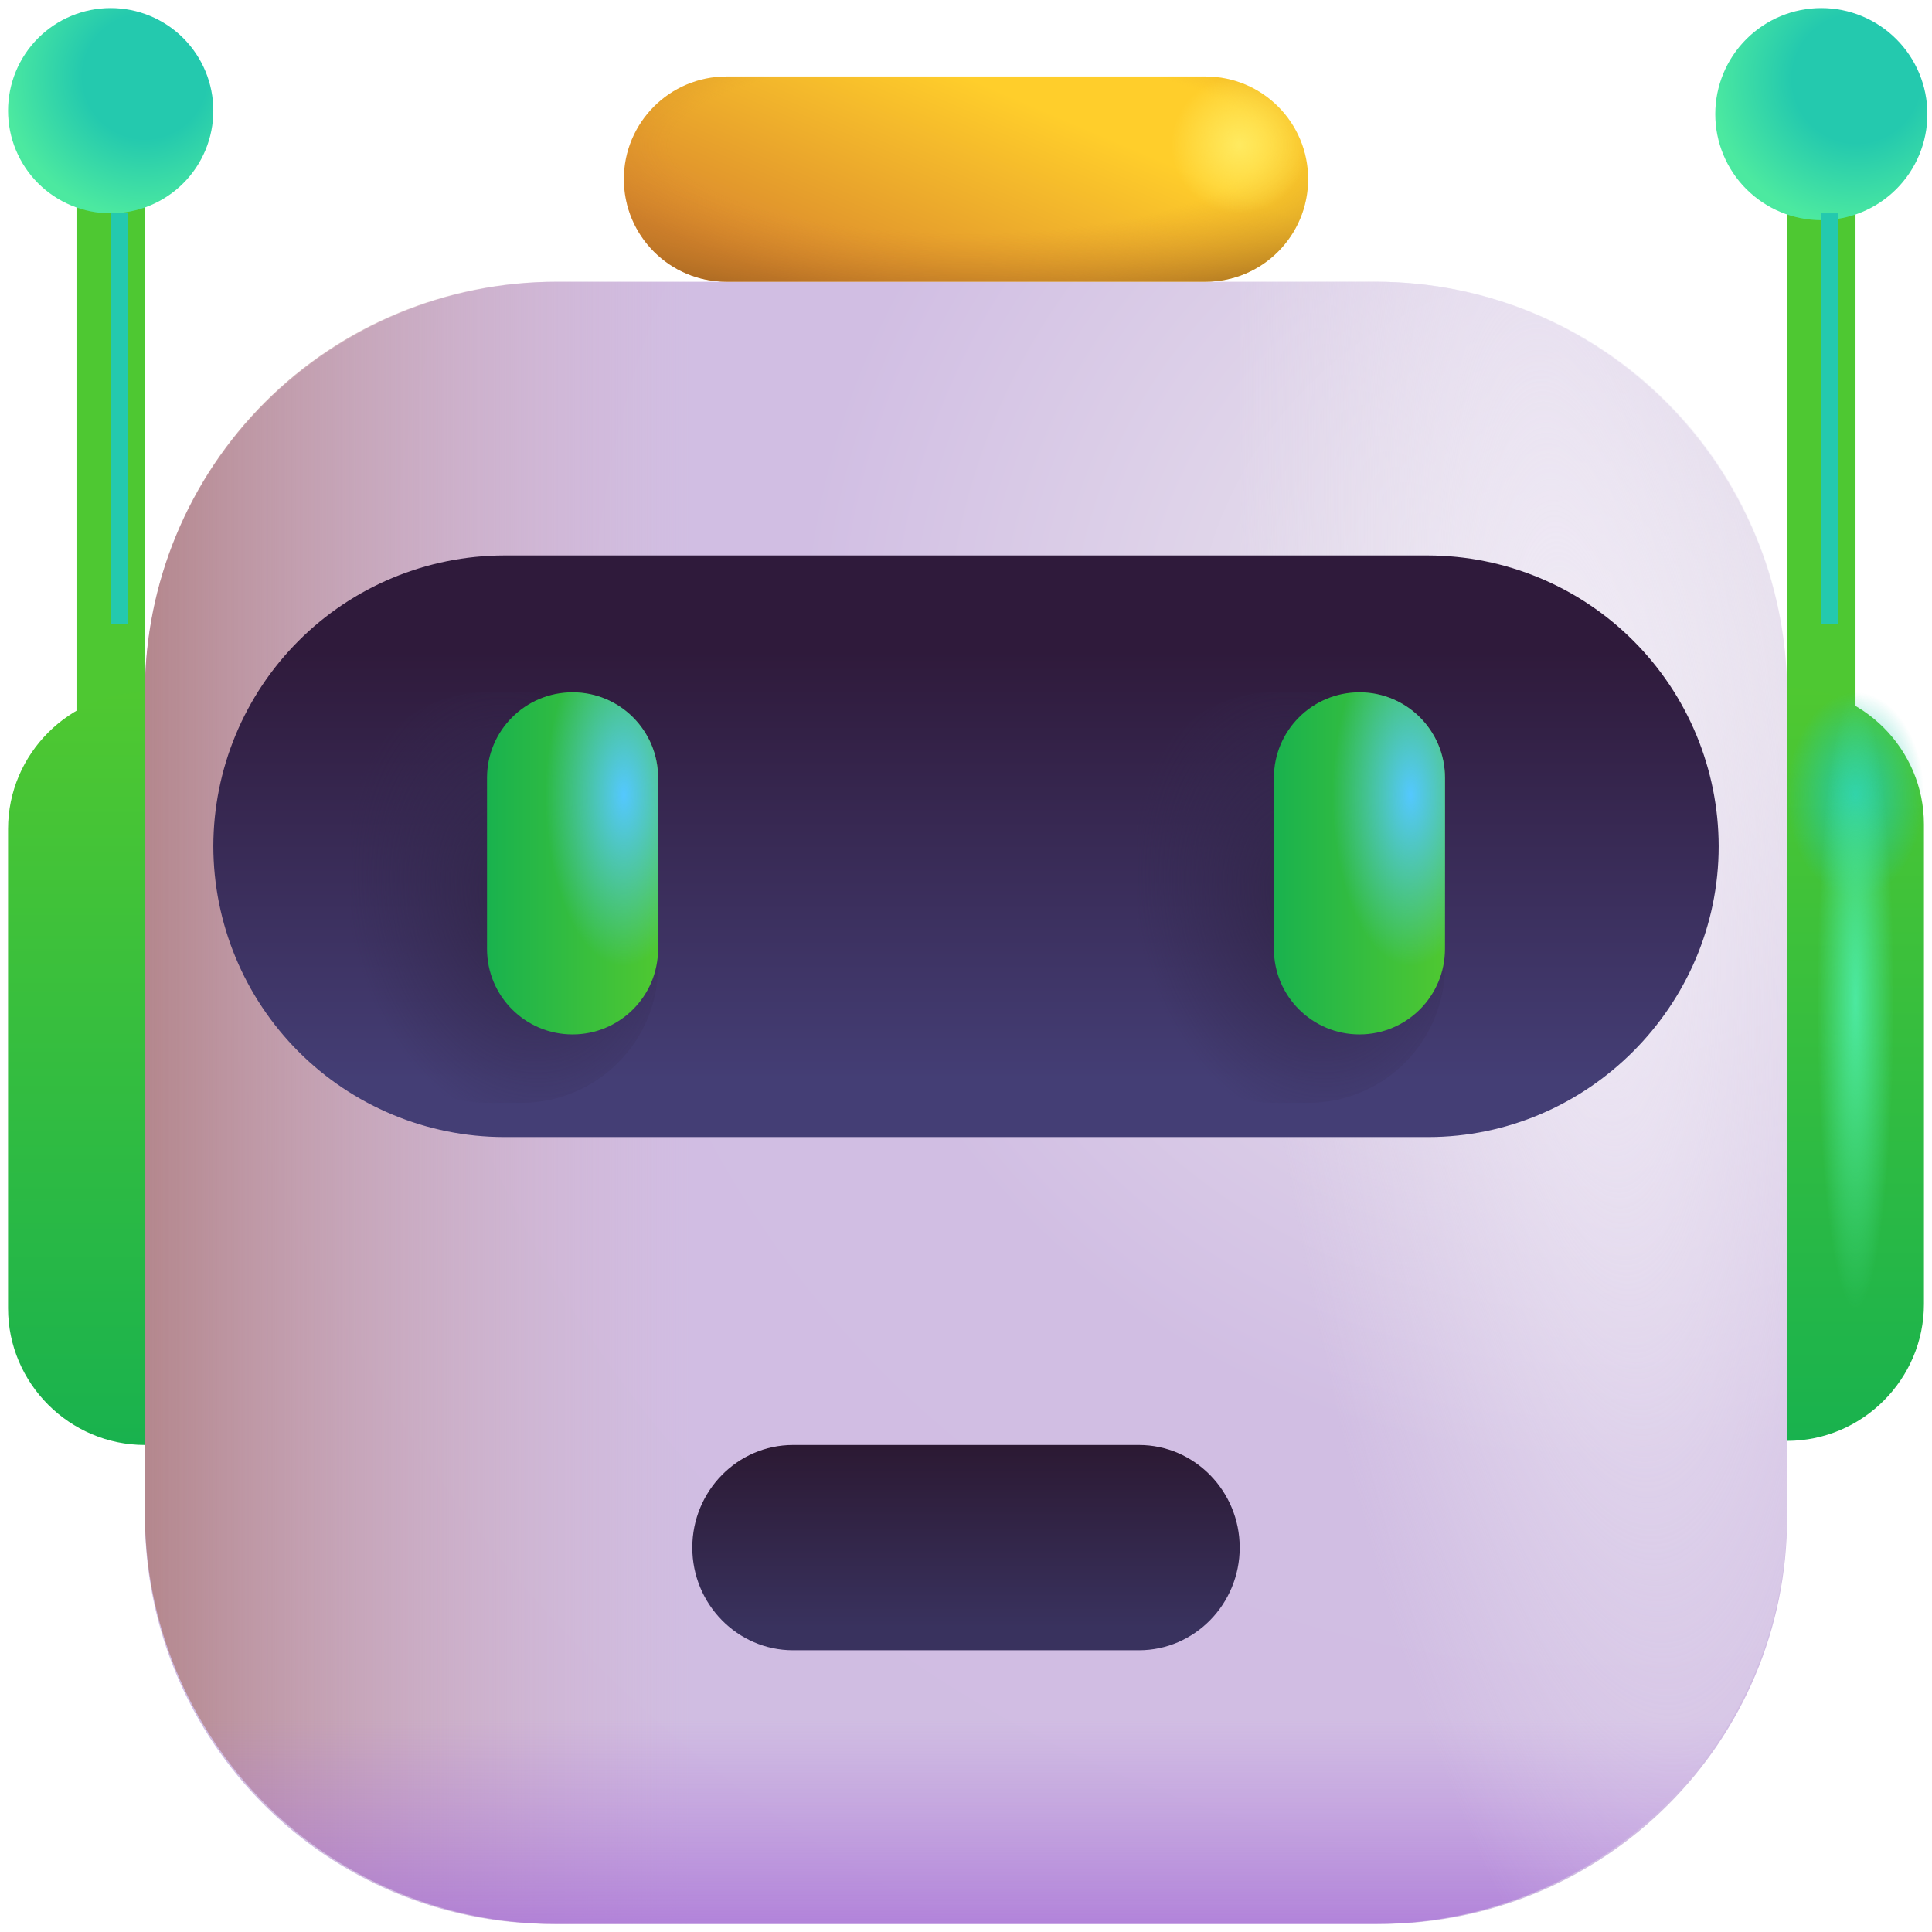 <svg width="150" height="150" viewBox="0 0 150 150" fill="none" xmlns="http://www.w3.org/2000/svg">
<path d="M107.141 149.375H42.859C25.381 149.375 11.25 135.244 11.25 117.766V53.909C11.25 36.219 25.594 21.875 43.284 21.875H106.769C124.406 21.875 138.75 36.219 138.75 53.909V117.819C138.75 135.244 124.619 149.375 107.141 149.375Z" fill="url(#paint0_radial_206_1097)"/>
<path d="M11.25 53.75C11.25 45.296 14.608 37.189 20.586 31.211C26.564 25.233 34.671 21.875 43.125 21.875H53.75V149.375H43.125C34.671 149.375 26.564 146.017 20.586 140.039C14.608 134.061 11.25 125.954 11.25 117.5V53.75Z" fill="url(#paint1_linear_206_1097)"/>
<path d="M11.25 117.5H138.75C138.75 125.954 135.392 134.061 129.414 140.039C123.436 146.017 115.329 149.375 106.875 149.375H43.125C34.671 149.375 26.564 146.017 20.586 140.039C14.608 134.061 11.25 125.954 11.25 117.5Z" fill="url(#paint2_linear_206_1097)"/>
<path d="M96.25 21.875H106.875C115.329 21.875 123.436 25.233 129.414 31.211C135.392 37.189 138.75 45.296 138.75 53.75V117.5C138.75 125.954 135.392 134.061 129.414 140.039C123.436 146.017 115.329 149.375 106.875 149.375H96.25V21.875Z" fill="url(#paint3_radial_206_1097)"/>
<path d="M8.594 10.984V59.328" stroke="url(#paint4_linear_206_1097)" stroke-width="5.312" stroke-miterlimit="10"/>
<path d="M11.25 53.75V112.188C5.406 112.188 0.625 107.406 0.625 101.573V64.364C0.625 58.531 5.406 53.75 11.25 53.75Z" fill="url(#paint5_linear_206_1097)"/>
<path d="M110.875 88.281H39.125C33.142 88.267 27.409 85.883 23.181 81.652C18.952 77.42 16.572 71.685 16.562 65.703C16.572 59.721 18.952 53.986 23.181 49.755C27.409 45.523 33.142 43.139 39.125 43.125H110.875C116.858 43.139 122.591 45.523 126.819 49.755C131.048 53.986 133.428 59.721 133.438 65.703C133.438 78.087 123.248 88.281 110.875 88.281Z" fill="url(#paint6_linear_206_1097)"/>
<path d="M88.43 128.125H61.57C57.256 128.125 53.75 124.544 53.75 120.156C53.75 115.768 57.256 112.188 61.57 112.188H88.43C92.738 112.188 96.25 115.768 96.25 120.156C96.25 124.544 92.744 128.125 88.43 128.125Z" fill="url(#paint7_linear_206_1097)"/>
<path d="M8.594 16.562C9.64 16.562 10.676 16.356 11.643 15.956C12.61 15.555 13.489 14.969 14.229 14.229C14.969 13.489 15.555 12.61 15.956 11.643C16.356 10.676 16.562 9.64 16.562 8.594C16.562 7.547 16.356 6.511 15.956 5.544C15.555 4.577 14.969 3.699 14.229 2.959C13.489 2.219 12.61 1.632 11.643 1.232C10.676 0.831 9.64 0.625 8.594 0.625C6.48 0.625 4.453 1.465 2.959 2.959C1.465 4.453 0.625 6.48 0.625 8.594C0.625 10.707 1.465 12.734 2.959 14.229C4.453 15.723 6.48 16.562 8.594 16.562Z" fill="url(#paint8_radial_206_1097)"/>
<path d="M141.406 11.25V59.541" stroke="url(#paint9_linear_206_1097)" stroke-width="5.312" stroke-miterlimit="10"/>
<path d="M141.407 17.094C143.591 17.094 145.686 16.226 147.23 14.682C148.774 13.138 149.642 11.043 149.642 8.859C149.642 6.675 148.774 4.581 147.23 3.037C145.686 1.493 143.591 0.625 141.407 0.625C139.223 0.625 137.129 1.493 135.585 3.037C134.04 4.581 133.173 6.675 133.173 8.859C133.173 11.043 134.04 13.138 135.585 14.682C137.129 16.226 139.223 17.094 141.407 17.094Z" fill="url(#paint10_radial_206_1097)"/>
<path d="M40.469 53.75H37.812C31.945 53.75 27.188 58.507 27.188 64.375V75C27.188 80.868 31.945 85.625 37.812 85.625H40.469C46.337 85.625 51.094 80.868 51.094 75V64.375C51.094 58.507 46.337 53.75 40.469 53.75Z" fill="url(#paint11_radial_206_1097)"/>
<path d="M101.562 53.75H98.906C93.038 53.75 88.281 58.507 88.281 64.375V75C88.281 80.868 93.038 85.625 98.906 85.625H101.562C107.431 85.625 112.188 80.868 112.188 75V64.375C112.188 58.507 107.431 53.75 101.562 53.75Z" fill="url(#paint12_radial_206_1097)"/>
<path d="M93.594 5.938H56.406C52.005 5.938 48.438 9.505 48.438 13.906C48.438 18.307 52.005 21.875 56.406 21.875H93.594C97.995 21.875 101.562 18.307 101.562 13.906C101.562 9.505 97.995 5.938 93.594 5.938Z" fill="url(#paint13_linear_206_1097)"/>
<path d="M93.594 5.938H56.406C52.005 5.938 48.438 9.505 48.438 13.906C48.438 18.307 52.005 21.875 56.406 21.875H93.594C97.995 21.875 101.562 18.307 101.562 13.906C101.562 9.505 97.995 5.938 93.594 5.938Z" fill="url(#paint14_radial_206_1097)"/>
<path d="M138.75 111.869V53.378C144.594 53.378 149.375 58.16 149.375 64.003V101.244C149.375 107.088 144.594 111.869 138.75 111.869Z" fill="url(#paint15_linear_206_1097)"/>
<path d="M51.094 60.391C51.094 56.723 48.121 53.75 44.453 53.75C40.786 53.75 37.812 56.723 37.812 60.391V73.672C37.812 77.339 40.786 80.312 44.453 80.312C48.121 80.312 51.094 77.339 51.094 73.672V60.391Z" fill="url(#paint16_linear_206_1097)"/>
<path d="M51.094 60.391C51.094 56.723 48.121 53.75 44.453 53.75C40.786 53.75 37.812 56.723 37.812 60.391V73.672C37.812 77.339 40.786 80.312 44.453 80.312C48.121 80.312 51.094 77.339 51.094 73.672V60.391Z" fill="url(#paint17_radial_206_1097)"/>
<path d="M112.188 60.391C112.188 56.723 109.214 53.75 105.547 53.75C101.879 53.75 98.906 56.723 98.906 60.391V73.672C98.906 77.339 101.879 80.312 105.547 80.312C109.214 80.312 112.188 77.339 112.188 73.672V60.391Z" fill="url(#paint18_linear_206_1097)"/>
<path d="M112.188 60.391C112.188 56.723 109.214 53.75 105.547 53.75C101.879 53.75 98.906 56.723 98.906 60.391V73.672C98.906 77.339 101.879 80.312 105.547 80.312C109.214 80.312 112.188 77.339 112.188 73.672V60.391Z" fill="url(#paint19_radial_206_1097)"/>
<g filter="url(#filter0_f_206_1097)">
<path d="M9.258 16.562V48.438" stroke="url(#paint20_linear_206_1097)" stroke-width="1.328"/>
</g>
<g filter="url(#filter1_f_206_1097)">
<path d="M142.07 16.562V48.438" stroke="url(#paint21_linear_206_1097)" stroke-width="1.328"/>
</g>
<path d="M144.062 69.688C146.997 69.688 149.375 66.12 149.375 61.719C149.375 57.318 146.997 53.75 144.062 53.75C141.128 53.75 138.75 57.318 138.75 61.719C138.75 66.12 141.128 69.688 144.062 69.688Z" fill="url(#paint22_radial_206_1097)"/>
<path d="M144.062 101.562C146.997 101.562 149.375 90.859 149.375 77.656C149.375 64.453 146.997 53.75 144.062 53.75C141.128 53.75 138.75 64.453 138.75 77.656C138.75 90.859 141.128 101.562 144.062 101.562Z" fill="url(#paint23_radial_206_1097)"/>
<path fill-rule="evenodd" clip-rule="evenodd" d="M95.061 6.07C96.642 6.366 98.097 7.133 99.234 8.271C100.371 9.409 101.137 10.864 101.431 12.445C101.217 13.369 100.76 14.218 100.107 14.905C99.454 15.592 98.629 16.092 97.718 16.353C96.807 16.614 95.842 16.626 94.924 16.389C94.007 16.151 93.17 15.672 92.499 15.002C91.829 14.332 91.35 13.495 91.113 12.577C90.875 11.659 90.888 10.695 91.148 9.784C91.409 8.872 91.909 8.048 92.596 7.395C93.284 6.742 94.138 6.284 95.061 6.07Z" fill="url(#paint24_radial_206_1097)"/>
<defs>
<filter id="filter0_f_206_1097" x="5.938" y="13.906" width="6.641" height="37.188" filterUnits="userSpaceOnUse" color-interpolation-filters="sRGB">
<feFlood flood-opacity="0" result="BackgroundImageFix"/>
<feBlend mode="normal" in="SourceGraphic" in2="BackgroundImageFix" result="shape"/>
<feGaussianBlur stdDeviation="1.328" result="effect1_foregroundBlur_206_1097"/>
</filter>
<filter id="filter1_f_206_1097" x="138.75" y="13.906" width="6.641" height="37.188" filterUnits="userSpaceOnUse" color-interpolation-filters="sRGB">
<feFlood flood-opacity="0" result="BackgroundImageFix"/>
<feBlend mode="normal" in="SourceGraphic" in2="BackgroundImageFix" result="shape"/>
<feGaussianBlur stdDeviation="1.328" result="effect1_foregroundBlur_206_1097"/>
</filter>
<radialGradient id="paint0_radial_206_1097" cx="0" cy="0" r="1" gradientUnits="userSpaceOnUse" gradientTransform="translate(122.811 51.094) rotate(141.911) scale(124.872)">
<stop stop-color="#EEEBF0"/>
<stop offset="0.493" stop-color="#D1BEE3"/>
<stop offset="1" stop-color="#D0BCE2"/>
</radialGradient>
<linearGradient id="paint1_linear_206_1097" x1="53.75" y1="85.625" x2="11.25" y2="85.625" gradientUnits="userSpaceOnUse">
<stop stop-color="#D5B2C0" stop-opacity="0"/>
<stop offset="1" stop-color="#B4878D"/>
</linearGradient>
<linearGradient id="paint2_linear_206_1097" x1="75" y1="133.438" x2="75" y2="154.688" gradientUnits="userSpaceOnUse">
<stop stop-color="#B17EDB" stop-opacity="0"/>
<stop offset="1" stop-color="#A56BD6"/>
</linearGradient>
<radialGradient id="paint3_radial_206_1097" cx="0" cy="0" r="1" gradientUnits="userSpaceOnUse" gradientTransform="translate(122.812 61.719) rotate(-5.711) scale(26.695 102.034)">
<stop stop-color="#F0EAF6"/>
<stop offset="1" stop-color="#E7E0EF" stop-opacity="0"/>
</radialGradient>
<linearGradient id="paint4_linear_206_1097" x1="-nan" y1="-nan" x2="-nan" y2="-nan" gradientUnits="userSpaceOnUse">
<stop stop-color="#4EC832"/>
<stop offset="1" stop-color="#19B24E"/>
</linearGradient>
<linearGradient id="paint5_linear_206_1097" x1="5.938" y1="53.75" x2="5.938" y2="112.188" gradientUnits="userSpaceOnUse">
<stop stop-color="#4FC831"/>
<stop offset="1" stop-color="#19B24E"/>
</linearGradient>
<linearGradient id="paint6_linear_206_1097" x1="74.989" y1="84.037" x2="74.989" y2="50.515" gradientUnits="userSpaceOnUse">
<stop offset="0.006" stop-color="#443E75"/>
<stop offset="1" stop-color="#2F1A3B"/>
</linearGradient>
<linearGradient id="paint7_linear_206_1097" x1="74.989" y1="126.457" x2="74.989" y2="111.598" gradientUnits="userSpaceOnUse">
<stop offset="0.006" stop-color="#39325E"/>
<stop offset="1" stop-color="#2B1831"/>
</linearGradient>
<radialGradient id="paint8_radial_206_1097" cx="0" cy="0" r="1" gradientUnits="userSpaceOnUse" gradientTransform="translate(11.25 5.938) rotate(104.036) scale(10.952)">
<stop stop-color="#24C9AE"/>
<stop offset="0.441" stop-color="#24C9AE"/>
<stop offset="1" stop-color="#4CE9A0"/>
</radialGradient>
<linearGradient id="paint9_linear_206_1097" x1="-nan" y1="-nan" x2="-nan" y2="-nan" gradientUnits="userSpaceOnUse">
<stop stop-color="#4EC832"/>
<stop offset="1" stop-color="#19B24E"/>
</linearGradient>
<radialGradient id="paint10_radial_206_1097" cx="0" cy="0" r="1" gradientUnits="userSpaceOnUse" gradientTransform="translate(144.149 6.112) rotate(104.036) scale(11.317 11.317)">
<stop stop-color="#24C9AE"/>
<stop offset="0.441" stop-color="#24C9AE"/>
<stop offset="1" stop-color="#4CE9A0"/>
</radialGradient>
<radialGradient id="paint11_radial_206_1097" cx="0" cy="0" r="1" gradientUnits="userSpaceOnUse" gradientTransform="translate(40.469 69.688) rotate(168.69) scale(13.544 18.536)">
<stop stop-color="#322649"/>
<stop offset="1" stop-color="#342950" stop-opacity="0"/>
</radialGradient>
<radialGradient id="paint12_radial_206_1097" cx="0" cy="0" r="1" gradientUnits="userSpaceOnUse" gradientTransform="translate(101.562 69.688) rotate(168.69) scale(13.544 18.536)">
<stop stop-color="#322649"/>
<stop offset="1" stop-color="#342950" stop-opacity="0"/>
</radialGradient>
<linearGradient id="paint13_linear_206_1097" x1="75" y1="5.938" x2="67.031" y2="24.531" gradientUnits="userSpaceOnUse">
<stop stop-color="#FFCE2B"/>
<stop offset="1" stop-color="#D9862D"/>
</linearGradient>
<radialGradient id="paint14_radial_206_1097" cx="0" cy="0" r="1" gradientUnits="userSpaceOnUse" gradientTransform="translate(75 11.25) rotate(90) scale(15.938 53.125)">
<stop offset="0.431" stop-color="#CA7E29" stop-opacity="0"/>
<stop offset="1" stop-color="#673F13"/>
</radialGradient>
<linearGradient id="paint15_linear_206_1097" x1="144.062" y1="53.378" x2="144.062" y2="111.869" gradientUnits="userSpaceOnUse">
<stop stop-color="#4FC831"/>
<stop offset="1" stop-color="#19B24E"/>
</linearGradient>
<linearGradient id="paint16_linear_206_1097" x1="51.094" y1="64.375" x2="37.812" y2="64.375" gradientUnits="userSpaceOnUse">
<stop stop-color="#4FC831"/>
<stop offset="1" stop-color="#19B24E"/>
</linearGradient>
<radialGradient id="paint17_radial_206_1097" cx="0" cy="0" r="1" gradientUnits="userSpaceOnUse" gradientTransform="translate(48.438 61.719) rotate(90) scale(13.281 6.077)">
<stop stop-color="#54C8FF"/>
<stop offset="1" stop-color="#54C8FF" stop-opacity="0"/>
</radialGradient>
<linearGradient id="paint18_linear_206_1097" x1="112.188" y1="64.375" x2="98.906" y2="64.375" gradientUnits="userSpaceOnUse">
<stop stop-color="#4FC831"/>
<stop offset="1" stop-color="#19B24E"/>
</linearGradient>
<radialGradient id="paint19_radial_206_1097" cx="0" cy="0" r="1" gradientUnits="userSpaceOnUse" gradientTransform="translate(109.531 61.719) rotate(90) scale(13.281 6.077)">
<stop stop-color="#54C8FF"/>
<stop offset="1" stop-color="#54C8FF" stop-opacity="0"/>
</radialGradient>
<linearGradient id="paint20_linear_206_1097" x1="-nan" y1="-nan" x2="-nan" y2="-nan" gradientUnits="userSpaceOnUse">
<stop stop-color="#24C9AE"/>
<stop offset="1" stop-color="#24C9AE" stop-opacity="0.08"/>
</linearGradient>
<linearGradient id="paint21_linear_206_1097" x1="-nan" y1="-nan" x2="-nan" y2="-nan" gradientUnits="userSpaceOnUse">
<stop stop-color="#24C9AE"/>
<stop offset="1" stop-color="#24C9AE" stop-opacity="0.08"/>
</linearGradient>
<radialGradient id="paint22_radial_206_1097" cx="0" cy="0" r="1" gradientUnits="userSpaceOnUse" gradientTransform="translate(144.062 61.719) rotate(90) scale(7.969 5.312)">
<stop stop-color="#24C9AE"/>
<stop offset="1" stop-color="#24C9AE" stop-opacity="0"/>
</radialGradient>
<radialGradient id="paint23_radial_206_1097" cx="0" cy="0" r="1" gradientUnits="userSpaceOnUse" gradientTransform="translate(144.062 77.656) rotate(90) scale(23.906 2.972)">
<stop stop-color="#4CE9A0"/>
<stop offset="1" stop-color="#4CE9A0" stop-opacity="0"/>
</radialGradient>
<radialGradient id="paint24_radial_206_1097" cx="0" cy="0" r="1" gradientUnits="userSpaceOnUse" gradientTransform="translate(96.251 11.25) rotate(90) scale(5.312)">
<stop stop-color="#FFEA60"/>
<stop offset="1" stop-color="#FFEF66" stop-opacity="0"/>
</radialGradient>
</defs>
</svg>
